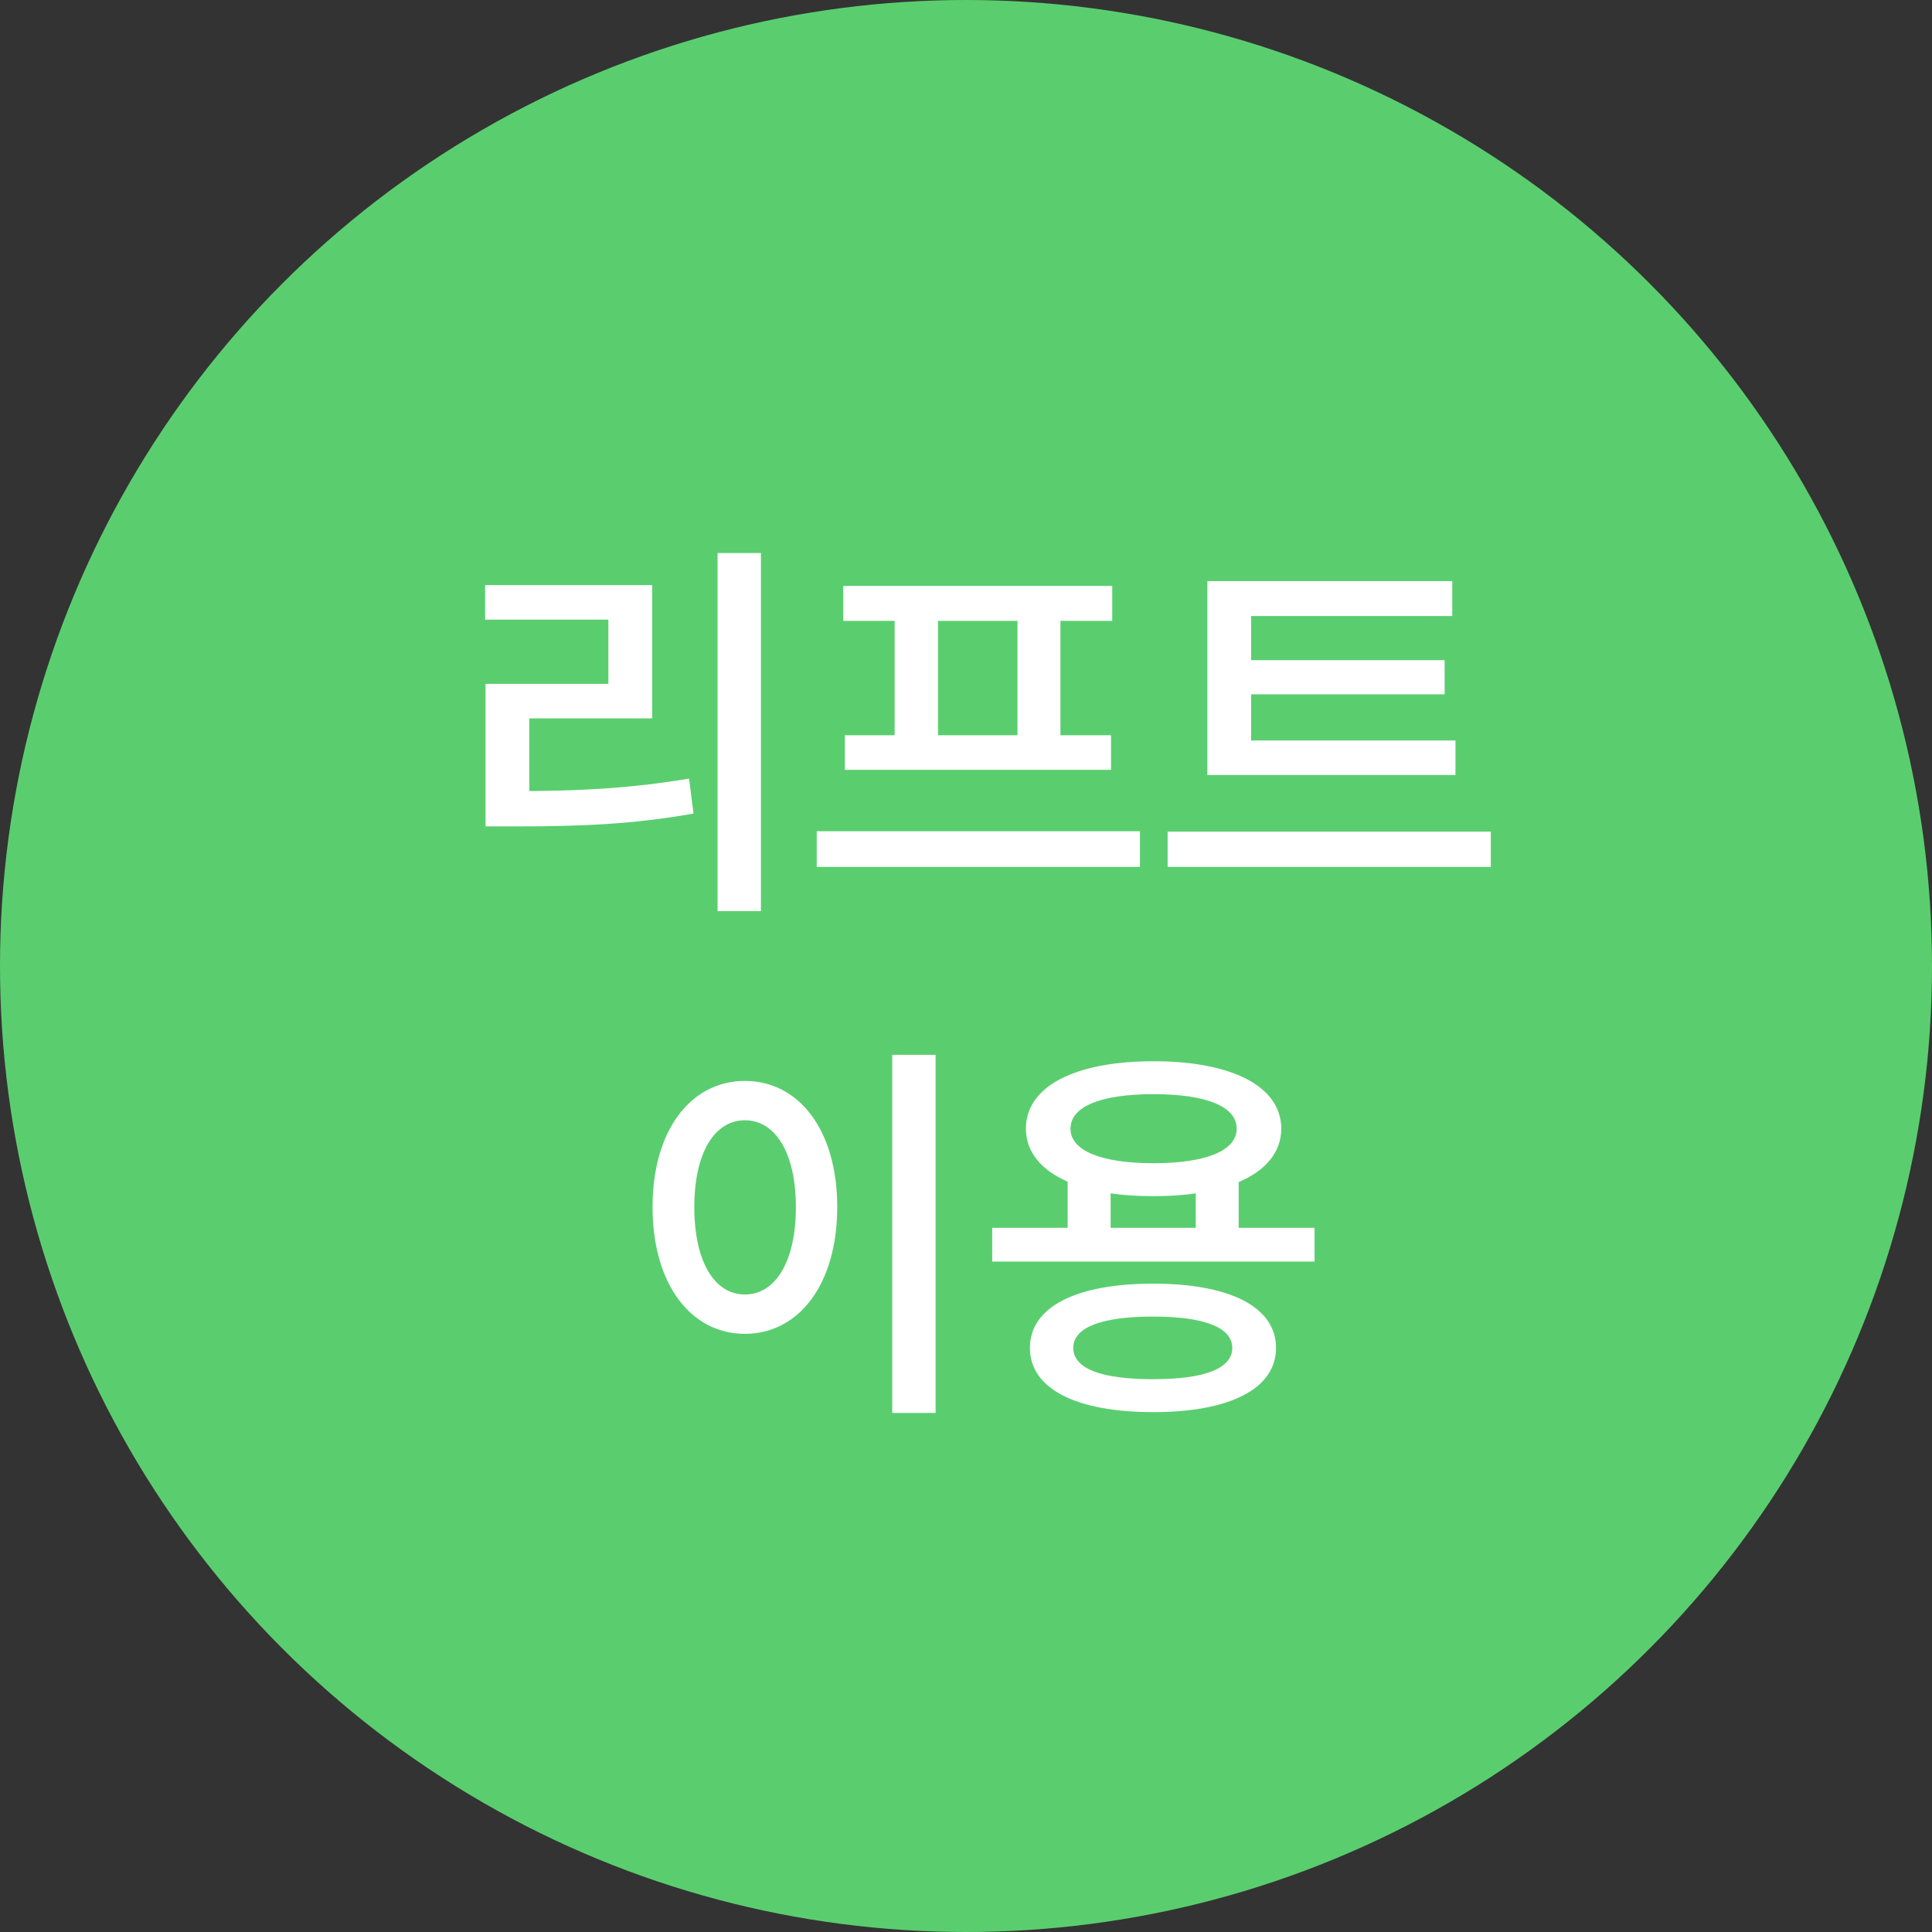 <svg width="77" height="77" viewBox="0 0 77 77" fill="none" xmlns="http://www.w3.org/2000/svg">
<rect x="0" y="0" width="77" height="77" fill="#333333" stroke="none"/>
<circle cx="38.5" cy="38.5" r="38.5" fill="#5ACE6F"/>
<path d="M28.599 22.04H30.327V36.312H28.599V22.04ZM19.335 24.696V23.32H25.991V28.632H21.095V31.528C23.335 31.512 25.255 31.4 27.463 31.032L27.639 32.424C25.223 32.856 23.111 32.936 20.583 32.936H19.351V27.256H24.247V24.696H19.335ZM32.552 33.128H45.432V34.552H32.552V33.128ZM33.608 24.744V23.352H44.328V24.744H42.264V29.304H44.28V30.68H33.672V29.304H35.656V24.744H33.608ZM37.384 29.304H40.552V24.744H37.384V29.304ZM48.12 23.16H57.88V24.552H49.864V26.312H57.576V27.672H49.864V29.512H58.008V30.888H48.12V23.16ZM46.536 34.552V33.144H59.416V34.552H46.536ZM35.56 42.04H37.288V56.312H35.56V42.04ZM26.008 48.104C26.008 45.032 27.544 43.08 29.688 43.08C31.832 43.08 33.368 45.032 33.368 48.104C33.368 51.192 31.832 53.16 29.688 53.16C27.544 53.16 26.008 51.192 26.008 48.104ZM27.672 48.104C27.672 50.312 28.488 51.592 29.688 51.592C30.888 51.592 31.72 50.312 31.72 48.104C31.72 45.928 30.888 44.648 29.688 44.648C28.488 44.648 27.672 45.928 27.672 48.104ZM39.544 48.936H42.552V47.096C41.496 46.632 40.888 45.912 40.888 44.984C40.888 43.288 42.856 42.296 45.976 42.296C49.08 42.296 51.064 43.288 51.064 44.984C51.064 45.912 50.456 46.648 49.368 47.112V48.936H52.392V50.28H39.544V48.936ZM41.048 53.72C41.048 52.088 42.888 51.16 45.96 51.16C49.016 51.16 50.856 52.088 50.856 53.72C50.856 55.352 49.016 56.28 45.96 56.28C42.888 56.28 41.048 55.352 41.048 53.72ZM42.664 44.984C42.664 45.864 43.896 46.36 45.976 46.36C48.056 46.36 49.288 45.864 49.288 44.984C49.288 44.088 48.056 43.608 45.976 43.608C43.896 43.608 42.664 44.088 42.664 44.984ZM42.776 53.72C42.776 54.552 43.896 54.968 45.96 54.968C47.992 54.968 49.112 54.552 49.112 53.72C49.112 52.904 47.992 52.472 45.96 52.472C43.896 52.472 42.776 52.904 42.776 53.72ZM44.264 48.936H47.656V47.56C47.144 47.64 46.584 47.672 45.976 47.672C45.352 47.672 44.792 47.64 44.264 47.56V48.936Z" fill="white"/>
</svg>
